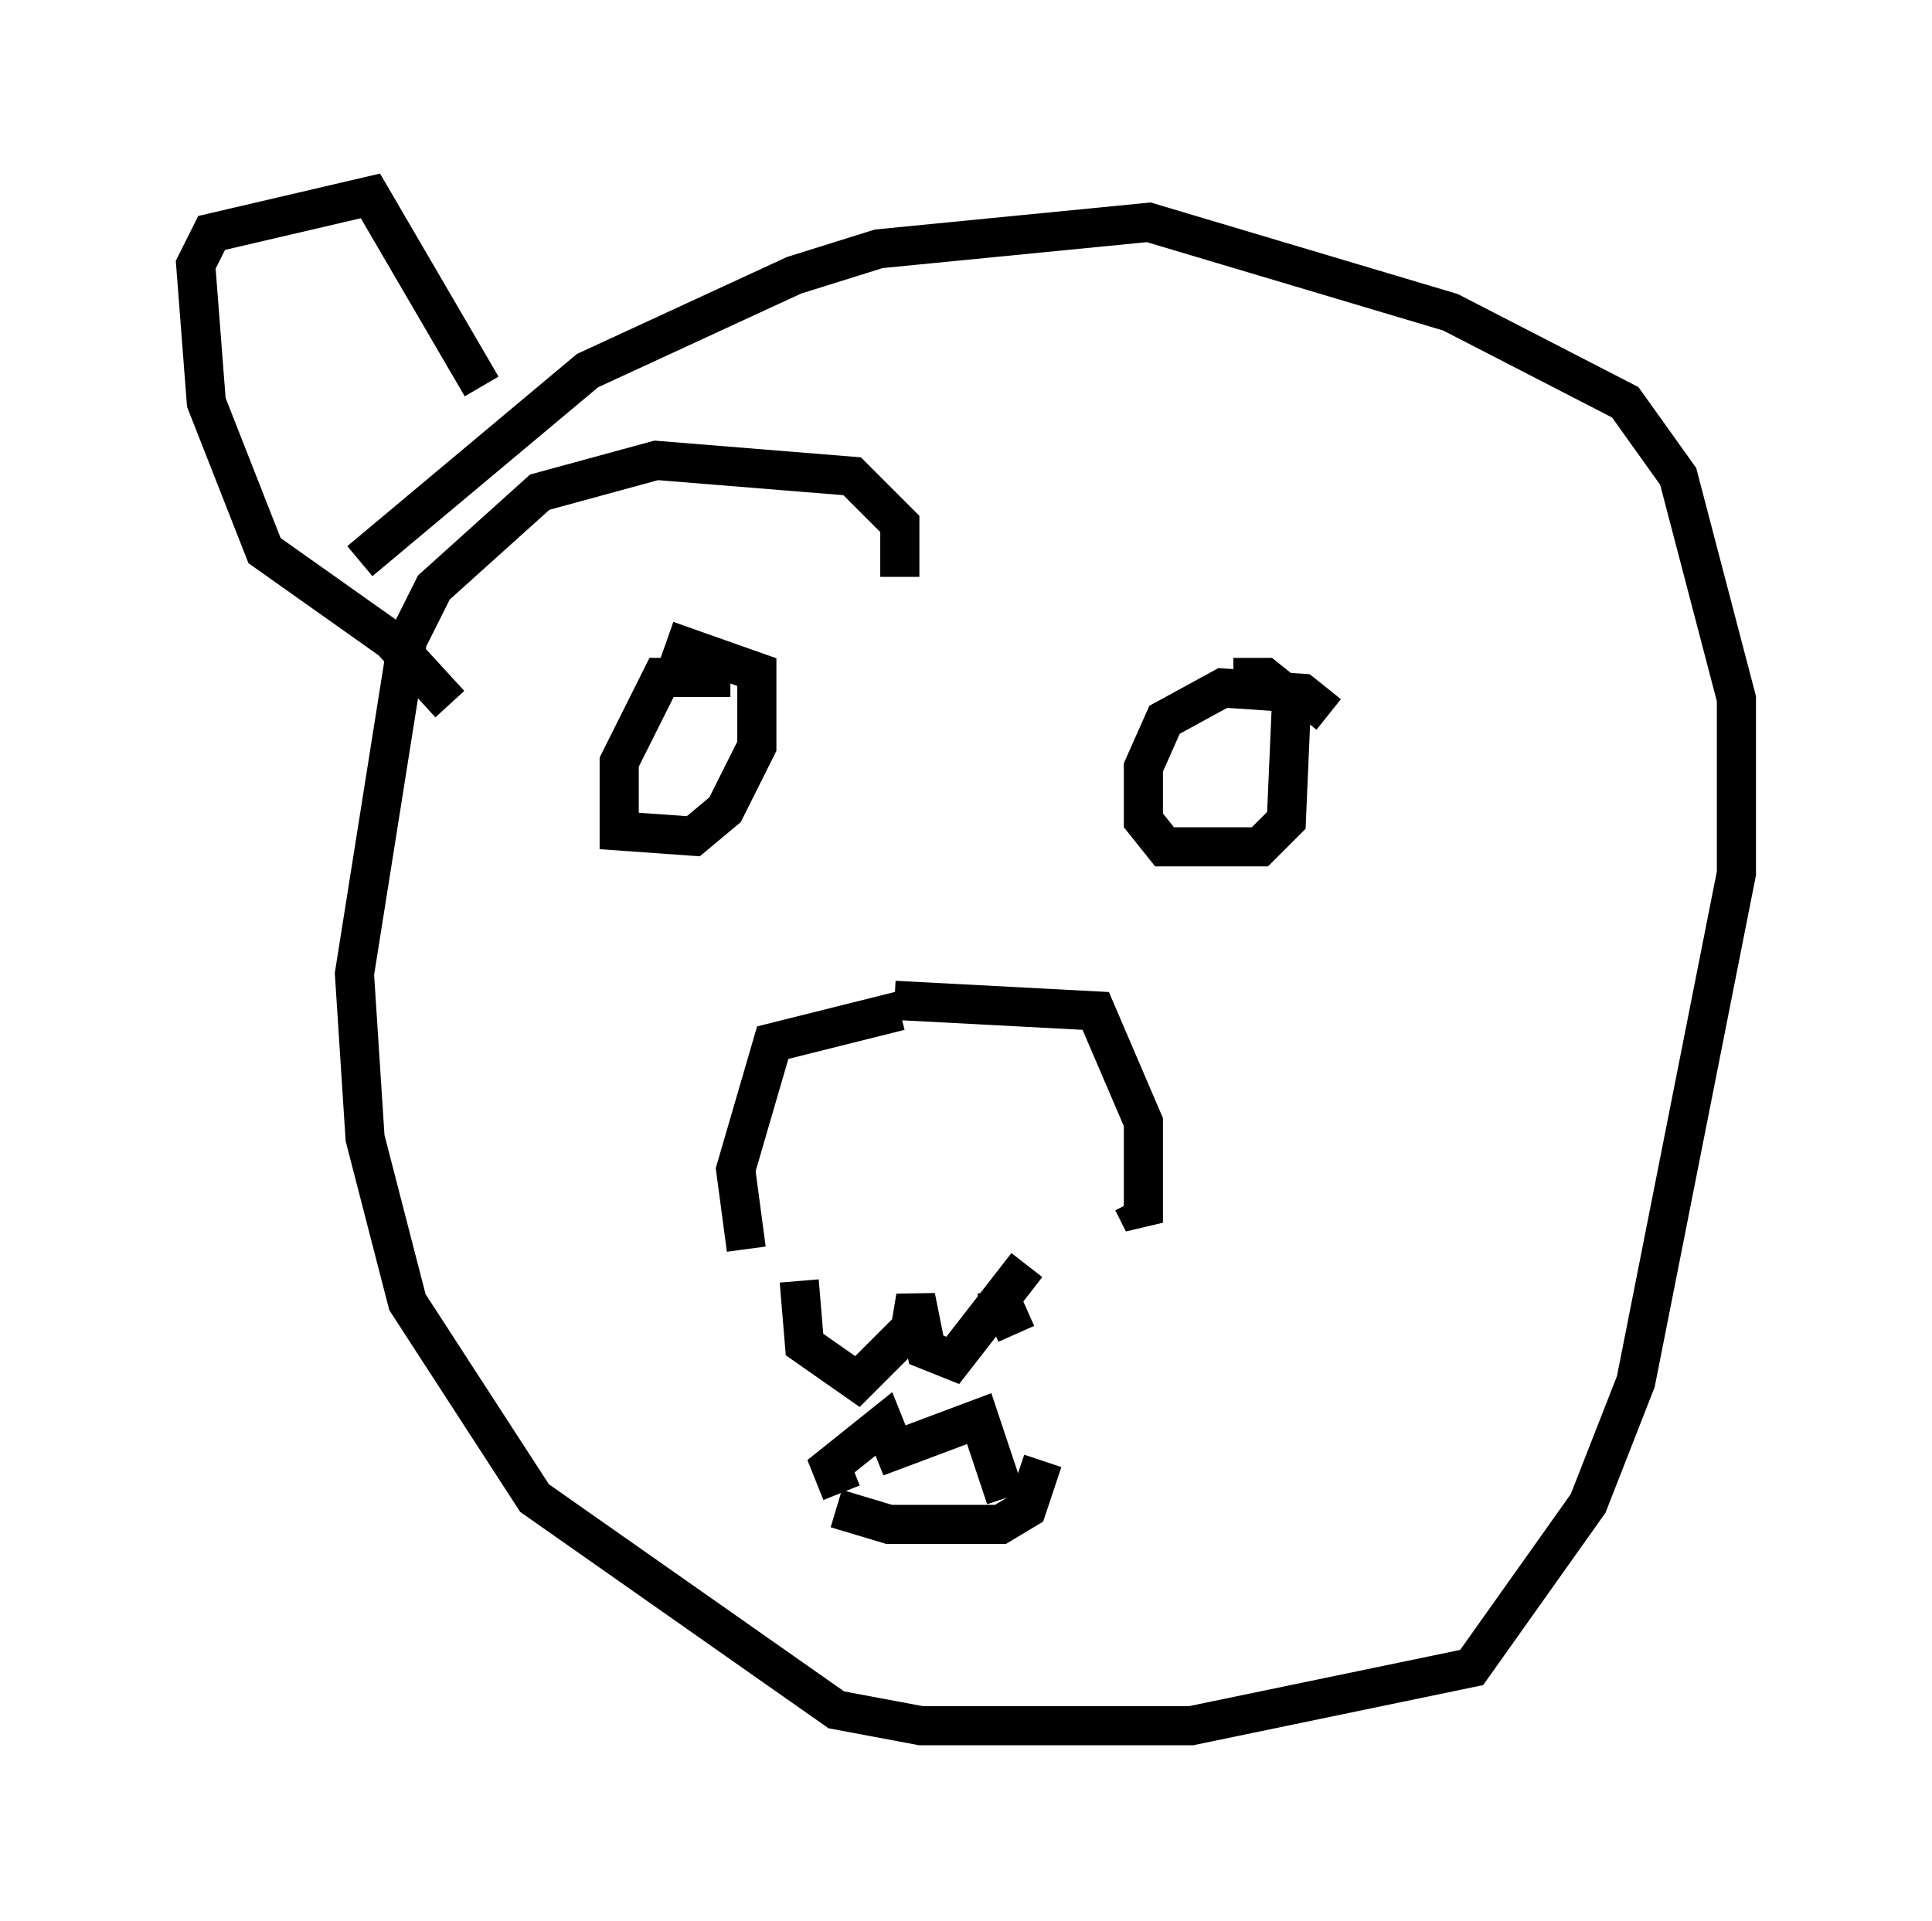 <?xml version="1.0" encoding="utf-8" ?>
<svg baseProfile="full" height="49.106" version="1.1" width="49.377" xmlns="http://www.w3.org/2000/svg" xmlns:ev="http://www.w3.org/2001/xml-events" xmlns:xlink="http://www.w3.org/1999/xlink"><defs /><rect fill="white" height="49.106" width="49.377" x="0" y="0" /><path d="M21.509, 32.875 m3.924, 0.0 l0.541, 1.218 m-4.601, 4.465 l1.353, 0.406 2.842, 0.0 l0.677, -0.406 0.406, -1.218 m-3.654, -11.502 l-3.248, 0.812 -0.947, 3.248 l0.271, 2.03 m3.789, -6.36 l5.142, 0.271 1.218, 2.842 l0.0, 2.571 -0.271, -0.541 m-10.284, -13.396 l-1.759, 0.0 -1.083, 2.165 l0.0, 1.759 1.894, 0.135 l0.812, -0.677 0.812, -1.624 l0.0, -1.894 -2.3, -0.812 m16.915, 1.894 l-0.677, -0.541 -2.03, -0.135 l-1.488, 0.812 -0.541, 1.218 l0.0, 1.353 0.541, 0.677 l2.436, 0.0 0.677, -0.677 l0.135, -3.112 -0.677, -0.541 l-0.812, 0.0 m-11.096, 15.426 l0.135, 1.624 1.353, 0.947 l1.353, -1.353 0.135, -0.812 l0.271, 1.353 0.677, 0.271 l1.894, -2.436 m-4.736, 5.819 l-0.271, -0.677 1.353, -1.083 l0.271, 0.677 2.165, -0.812 l0.677, 2.03 m-2.706, -23.545 l0.0, -1.353 -1.218, -1.218 l-5.007, -0.406 -2.977, 0.812 l-2.706, 2.436 -0.677, 1.353 l-1.353, 8.525 0.271, 4.195 l1.083, 4.195 3.248, 5.007 l7.713, 5.413 2.165, 0.406 l6.901, 0.0 7.172, -1.488 l2.977, -4.195 1.218, -3.112 l2.571, -12.99 0.0, -4.465 l-1.488, -5.683 -1.353, -1.894 l-4.465, -2.3 -7.713, -2.3 l-6.901, 0.677 -2.165, 0.677 l-5.277, 2.436 -5.819, 4.871 m2.3, 3.654 l-1.488, -1.624 -3.248, -2.3 l-1.488, -3.789 -0.271, -3.518 l0.406, -0.812 4.059, -0.947 l2.842, 4.871 m27.063, -1.218 " fill="none" stroke="black" stroke-width="1" /></svg>